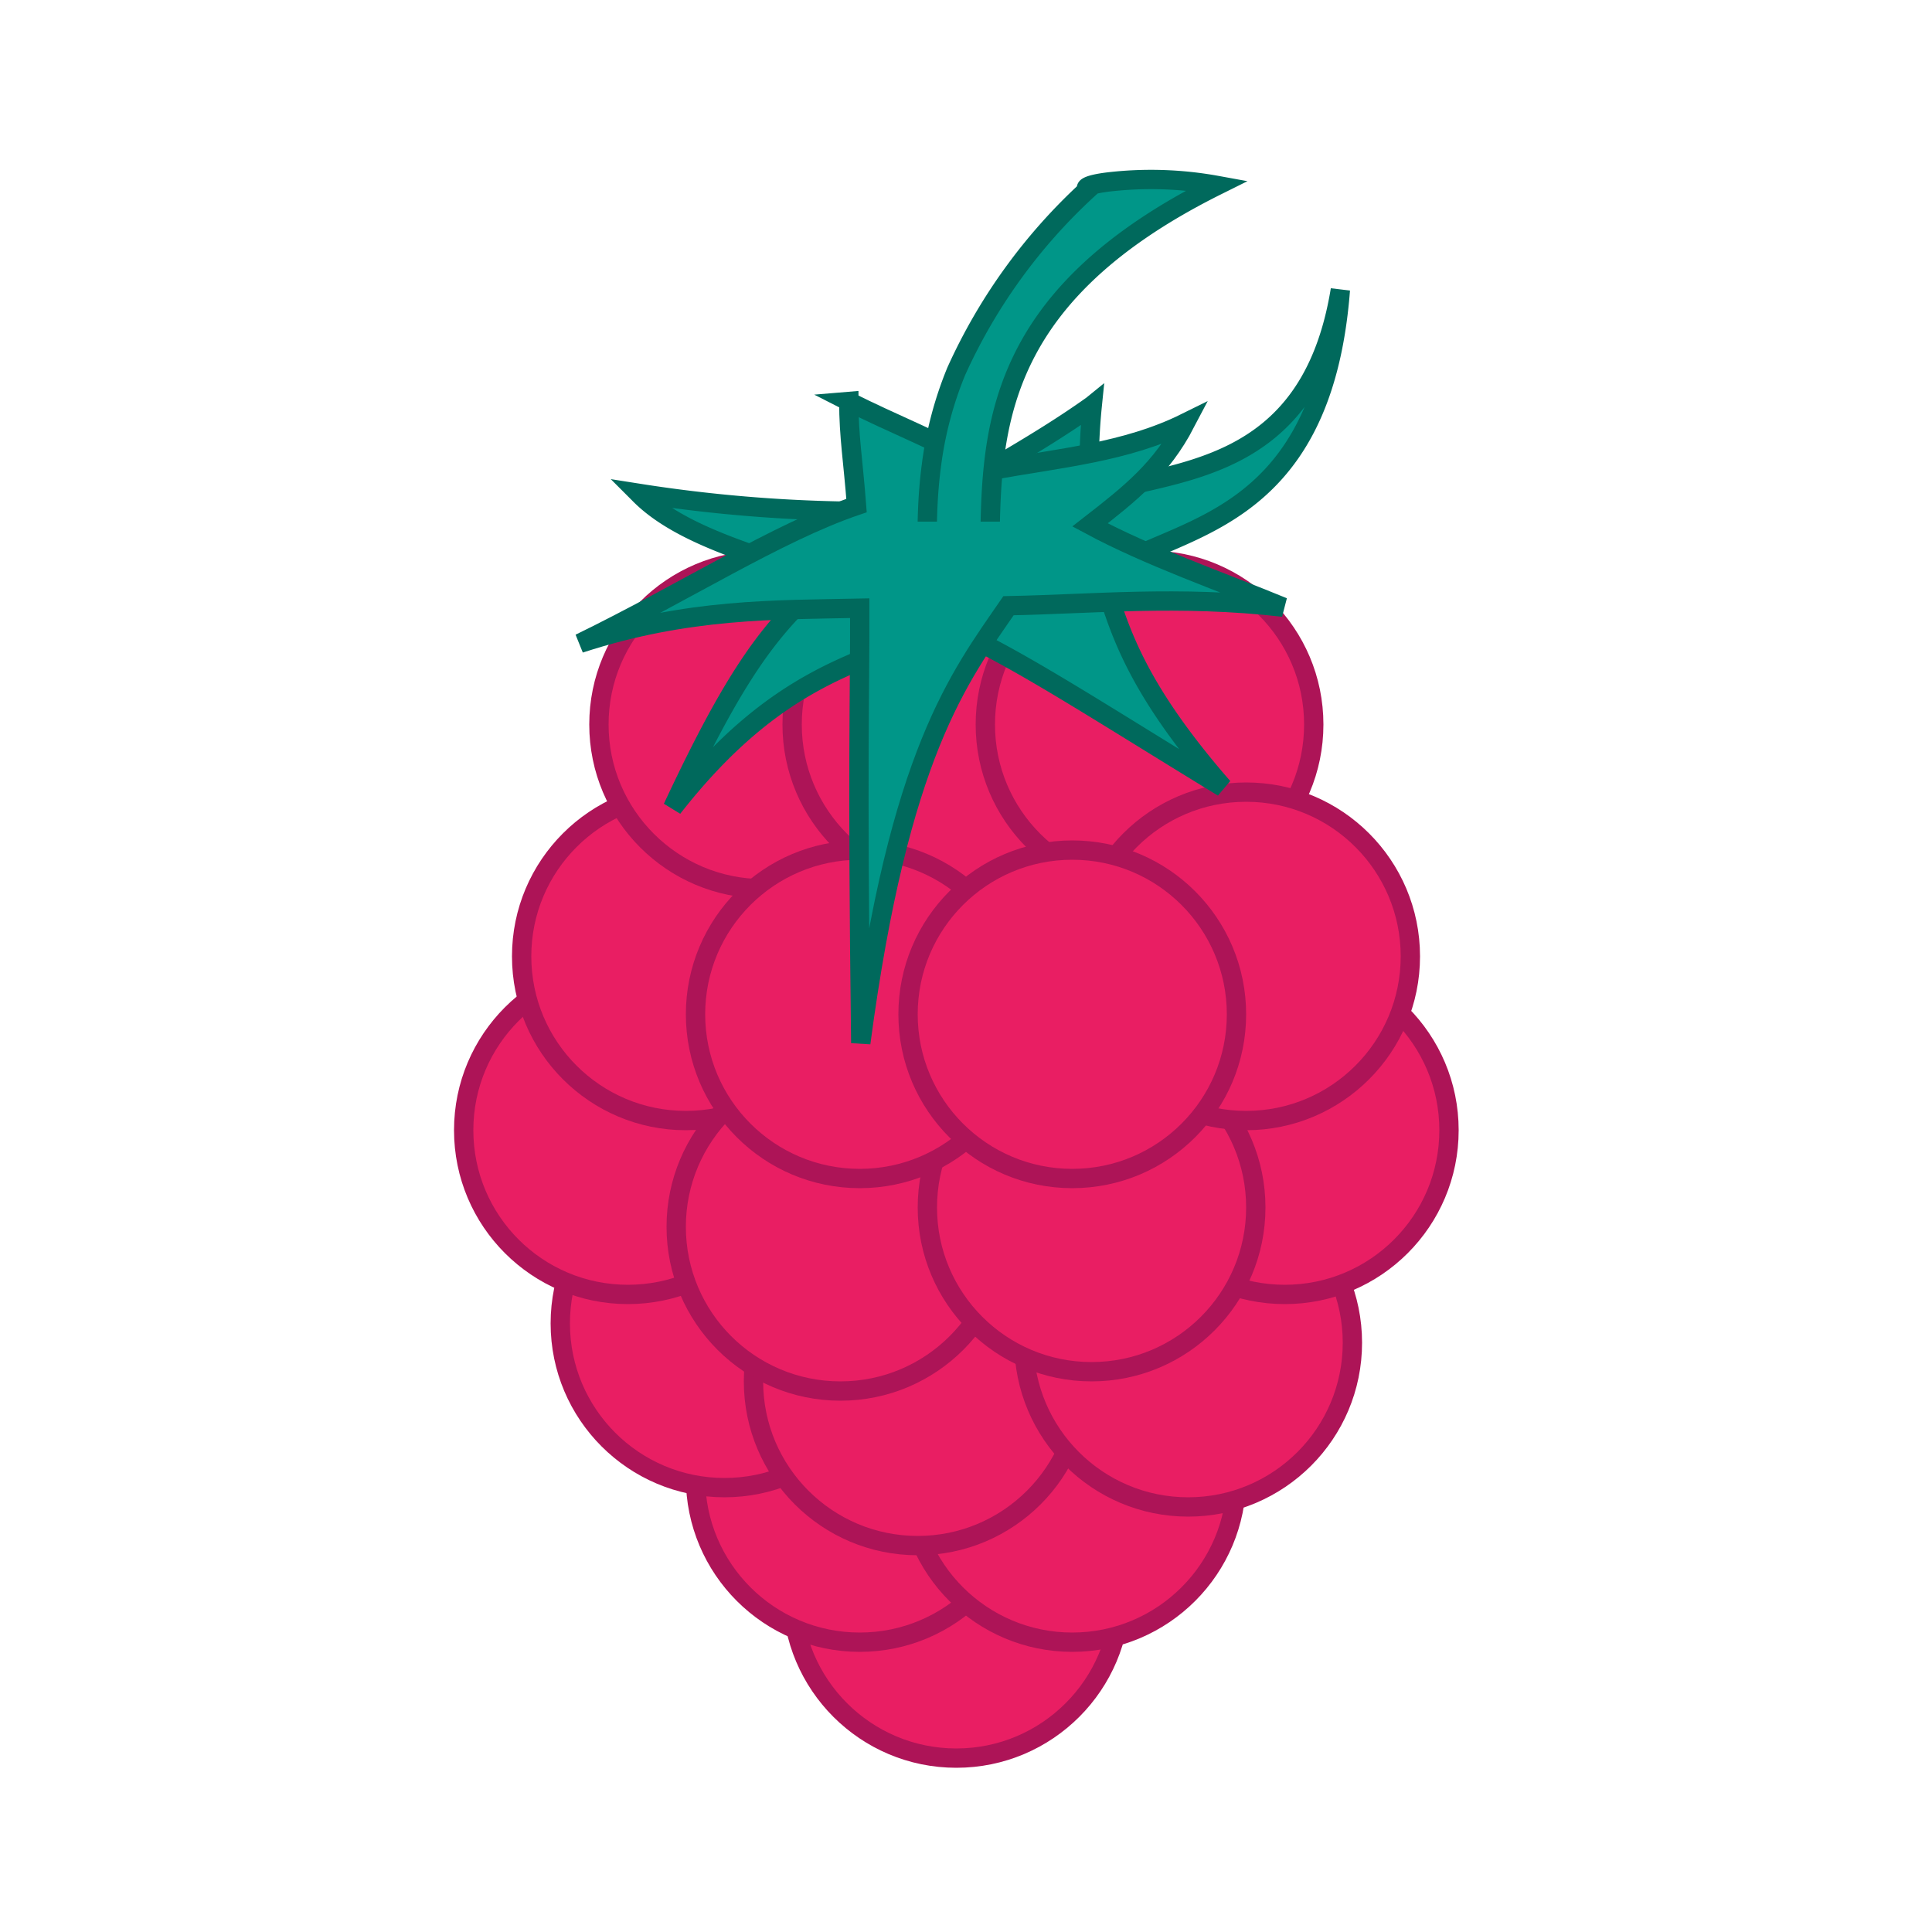 <svg xmlns="http://www.w3.org/2000/svg" width="100" height="100" viewBox="0 0 100 100">
<defs>
    <style>
      .cls-1 {
        fill: #e91e63;
        stroke: #ad1457;
      }

      .cls-1, .cls-2 {
        stroke-width: 1px;
      }

      .cls-2, .cls-3 {
        fill: #009688;
      }

      .cls-2 {
        stroke: #00695c;
        fill-rule: evenodd;
      }
    </style>
  </defs>
  <g id="Artboard_1" data-name="Artboard 1">
    <circle id="Ellipse_1_copy_17" data-name="Ellipse 1 copy 17" class="cls-1" cx="49.5" cy="82.5" r="8.5"/>
    <circle id="Ellipse_1_copy_9" data-name="Ellipse 1 copy 9" class="cls-1" cx="44.5" cy="76.5" r="8.5"/>
    <circle id="Ellipse_1_copy_16" data-name="Ellipse 1 copy 16" class="cls-1" cx="55.5" cy="76.5" r="8.5"/>
    <circle id="Ellipse_1_copy_5" data-name="Ellipse 1 copy 5" class="cls-1" cx="37.5" cy="68.5" r="8.5"/>
    <circle id="Ellipse_1_copy_15" data-name="Ellipse 1 copy 15" class="cls-1" cx="47.5" cy="71.5" r="8.5"/>
    <circle id="Ellipse_1_copy_10" data-name="Ellipse 1 copy 10" class="cls-1" cx="61.5" cy="69.5" r="8.5"/>
    <circle id="Ellipse_1_copy_11" data-name="Ellipse 1 copy 11" class="cls-1" cx="66.5" cy="58.5" r="8.5"/>
    <circle id="Ellipse_1_copy_3" data-name="Ellipse 1 copy 3" class="cls-1" cx="32.5" cy="58.5" r="8.5"/>
    <circle id="Ellipse_1_copy_4" data-name="Ellipse 1 copy 4" class="cls-1" cx="35.5" cy="49.5" r="8.5"/>
    <circle id="Ellipse_1_copy_6" data-name="Ellipse 1 copy 6" class="cls-1" cx="39.5" cy="37.5" r="8.5"/>
    <circle id="Ellipse_1_copy" data-name="Ellipse 1 copy" class="cls-1" cx="49.5" cy="37.5" r="8.5"/>
    <circle id="Ellipse_1_copy_2" data-name="Ellipse 1 copy 2" class="cls-1" cx="59.5" cy="37.5" r="8.5"/>
    <circle id="Ellipse_1_copy_13" data-name="Ellipse 1 copy 13" class="cls-1" cx="43.5" cy="63.5" r="8.5"/>
    <circle id="Ellipse_1_copy_14" data-name="Ellipse 1 copy 14" class="cls-1" cx="56.5" cy="62.5" r="8.5"/>
    <circle id="Ellipse_1_copy_7" data-name="Ellipse 1 copy 7" class="cls-1" cx="44.5" cy="52.5" r="8.5"/>
    <circle id="Ellipse_1_copy_12" data-name="Ellipse 1 copy 12" class="cls-1" cx="64.5" cy="49.5" r="8.5"/>
    <circle id="Ellipse_1_copy_8" data-name="Ellipse 1 copy 8" class="cls-1" cx="55.5" cy="52.5" r="8.5"/>
    <path class="cls-2" d="M56.536,20.978a32.1,32.1,0,0,0-.129,4.7C60.654,24.261,67.8,24.674,69.377,15c-0.958,12.453-8.788,12.157-12.319,14.762,0.834,2.688,1.6,5.666,6.243,10.992-7.029-4.3-10.5-6.589-14.186-8.291-4.579,1.765-8.957,2.529-14.3,9.35,3.252-6.95,5.06-9.363,7.909-11.831-3.448-1.215-7.544-2.244-9.671-4.449a76.7,76.7,0,0,0,14.657.886c2.837-1.771,5.956-3.394,8.821-5.437h0Z"/>
    <path class="cls-2" d="M43.932,20.779c2.24,1.146,4.7,2.072,7.326,3.576,3.6-.651,7.023-0.945,10.1-2.467-1.235,2.364-2.812,3.628-4.94,5.281,3.084,1.657,6.774,2.927,10,4.258-5.42-.621-9.9-0.156-14.218-0.075-2.547,3.7-5.657,7.644-7.647,22.636C44.367,39.379,44.515,35.8,44.5,31.481c-4.348.093-8.868-.013-14.489,1.82,5.485-2.673,10.178-5.72,14.323-7.134-0.174-2.292-.4-3.569-0.4-5.388h0Z"/>
    <path class="cls-2" d="M56.313,9.793c-0.206-.042-0.064-0.23.978-0.365A19.055,19.055,0,0,1,63,9.6C51.089,15.526,51.3,22.634,51.23,29H48q-0.013-.617-0.012-1.234t0.023-1.232c0.029-.821.091-1.64,0.2-2.457a19.12,19.12,0,0,1,1.284-4.857,28.941,28.941,0,0,1,6.82-9.426h0Z"/>
    <rect class="cls-3" x="45" y="27" width="7" height="3"/>
  </g>
</svg>
